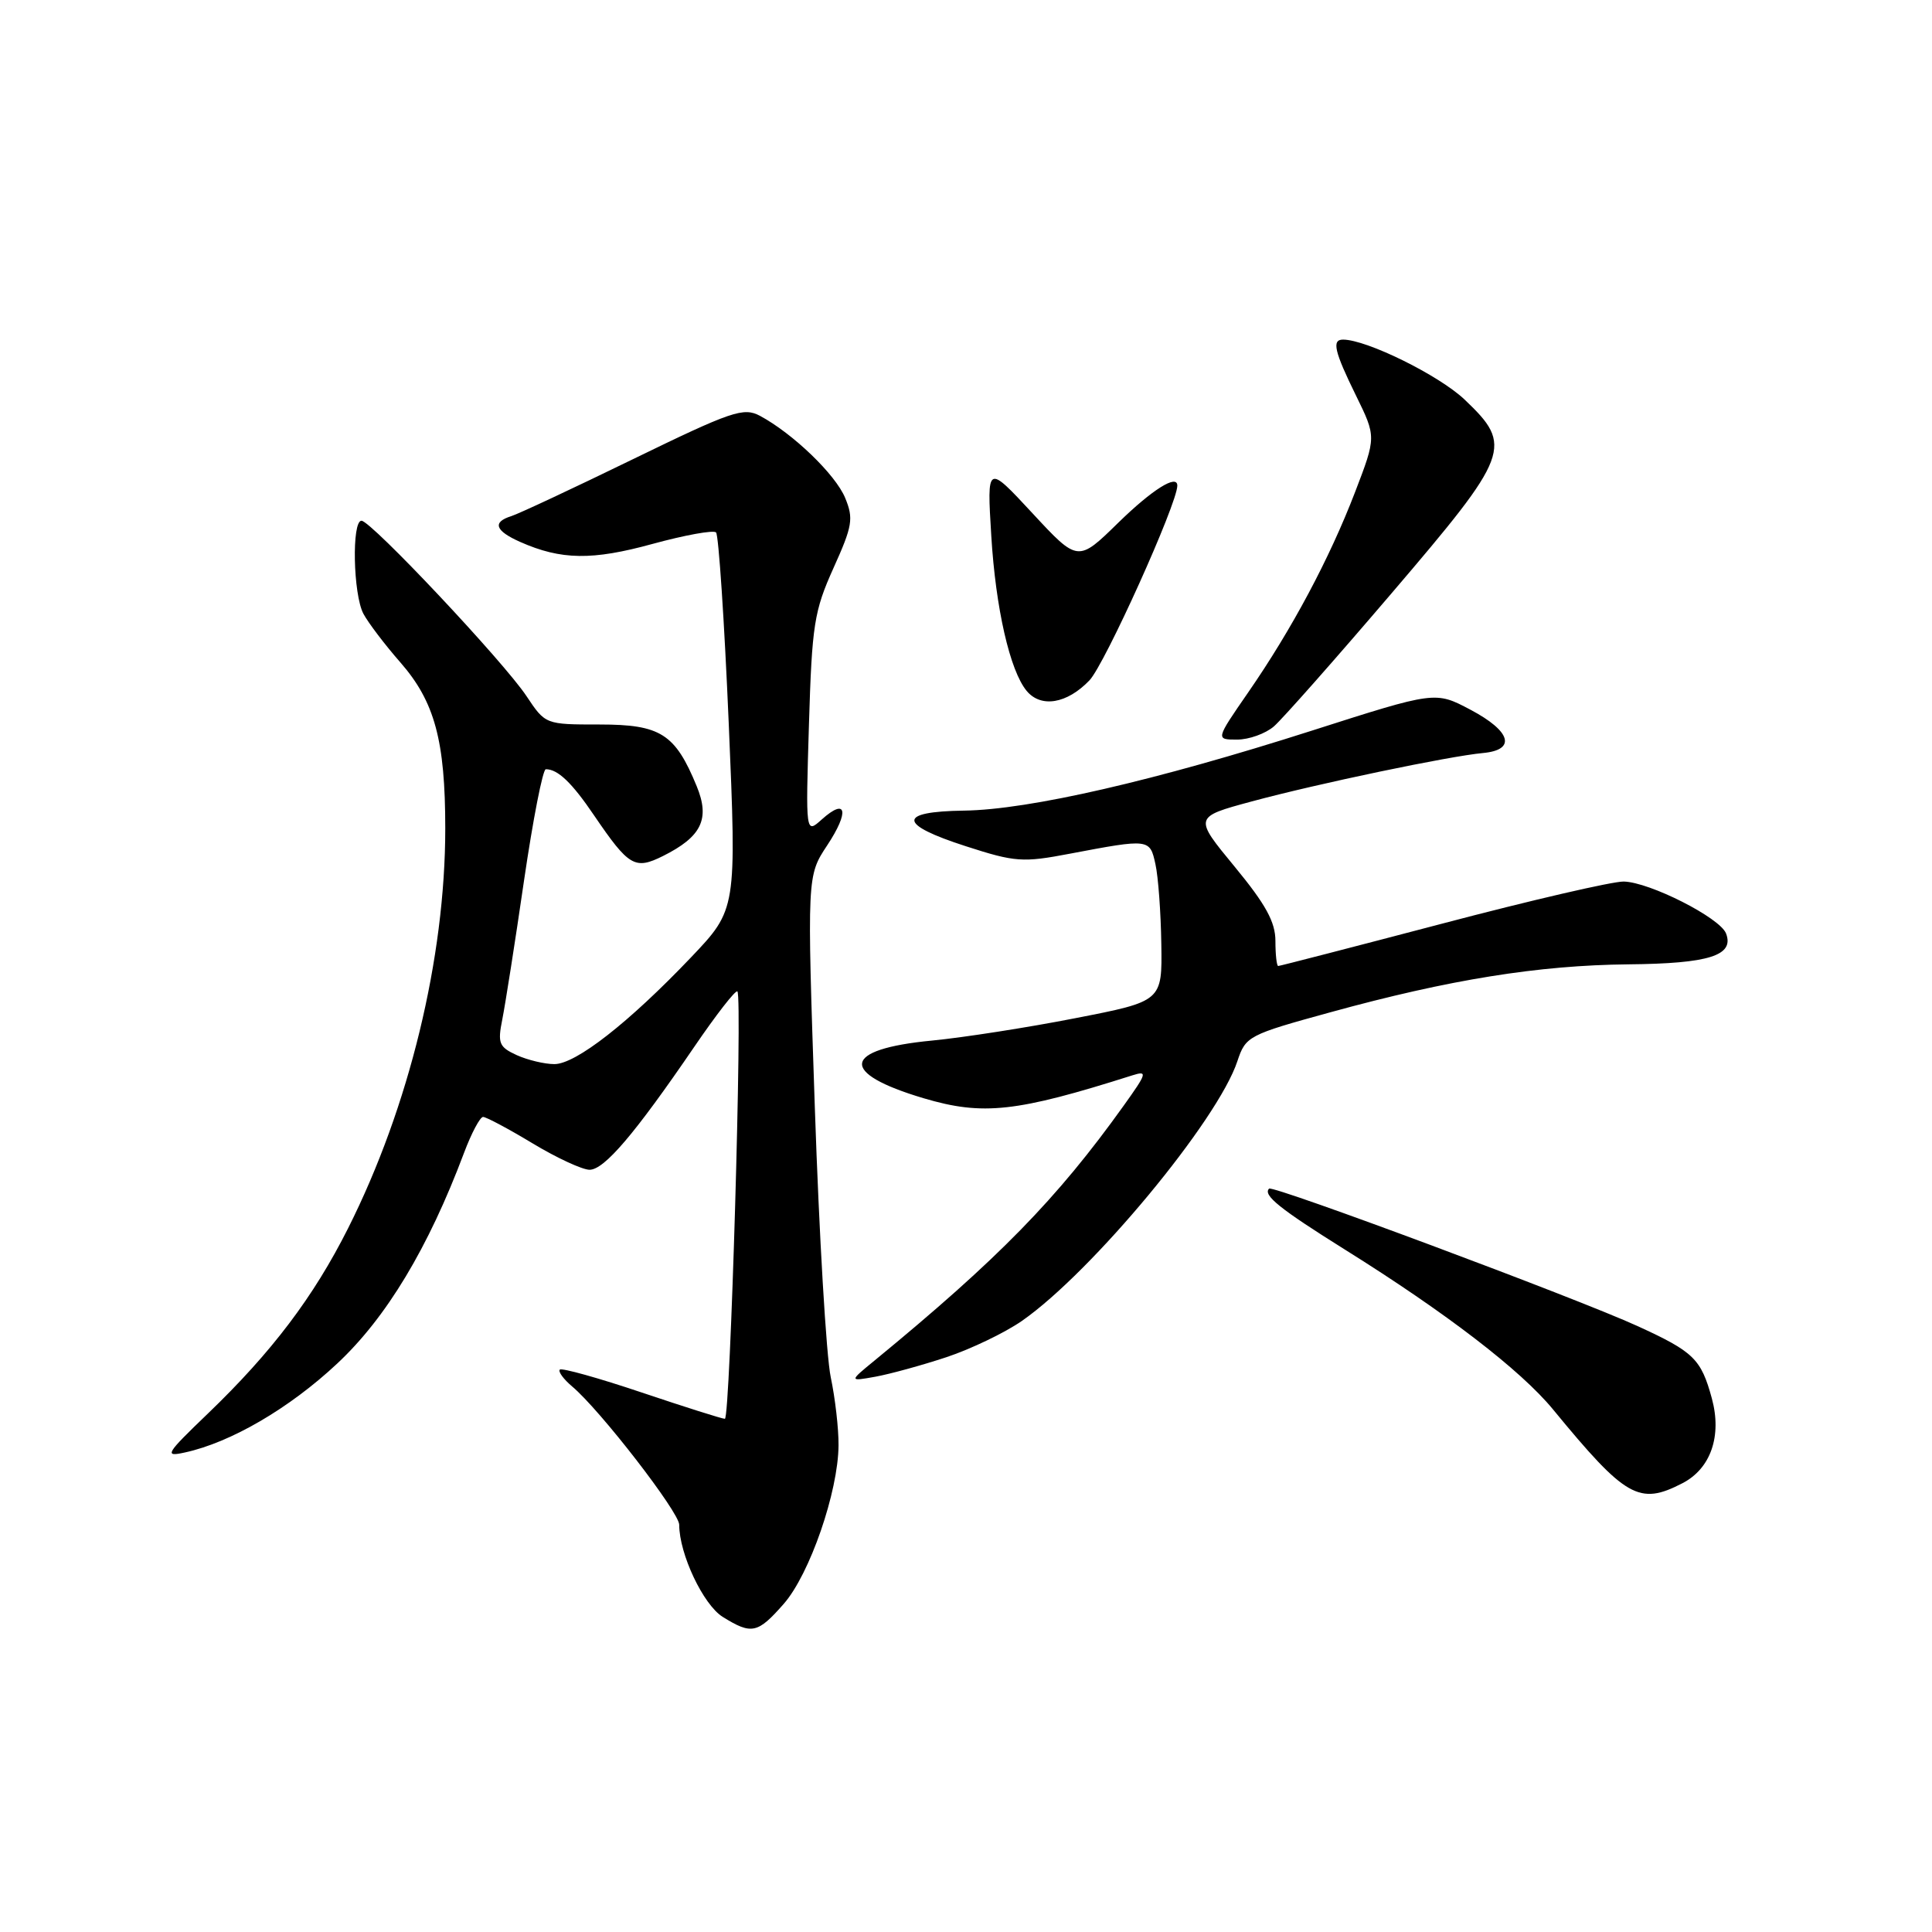 <?xml version="1.0" encoding="UTF-8" standalone="no"?>
<!DOCTYPE svg PUBLIC "-//W3C//DTD SVG 1.1//EN" "http://www.w3.org/Graphics/SVG/1.1/DTD/svg11.dtd" >
<svg xmlns="http://www.w3.org/2000/svg" xmlns:xlink="http://www.w3.org/1999/xlink" version="1.1" viewBox="0 0 256 256">
 <g >
 <path fill="currentColor"
d=" M 103.85 212.52 C 107.29 208.60 111.07 197.67 111.11 191.51 C 111.13 189.30 110.66 185.25 110.08 182.50 C 109.49 179.75 108.54 163.68 107.97 146.78 C 106.93 116.06 106.93 116.06 109.61 112.01 C 112.58 107.52 112.18 105.63 108.88 108.59 C 106.75 110.50 106.75 110.50 107.19 96.00 C 107.59 82.76 107.88 80.96 110.44 75.27 C 112.96 69.69 113.12 68.72 111.99 65.98 C 110.71 62.87 105.06 57.44 100.70 55.10 C 98.52 53.94 96.97 54.47 83.90 60.83 C 75.98 64.69 68.71 68.09 67.75 68.39 C 65.20 69.19 65.60 70.33 68.93 71.81 C 74.35 74.21 78.47 74.27 86.47 72.07 C 90.76 70.90 94.54 70.21 94.88 70.55 C 95.22 70.88 95.98 82.26 96.56 95.83 C 97.61 120.50 97.61 120.50 91.56 126.86 C 83.31 135.52 76.29 141.00 73.46 141.00 C 72.16 141.00 69.91 140.46 68.47 139.81 C 66.12 138.73 65.92 138.24 66.56 135.06 C 66.95 133.10 68.25 124.85 69.43 116.72 C 70.62 108.59 71.92 101.94 72.32 101.93 C 73.90 101.91 75.78 103.70 78.73 108.06 C 83.33 114.81 84.12 115.28 87.84 113.43 C 92.97 110.87 94.11 108.52 92.31 104.16 C 89.46 97.23 87.53 96.00 79.46 96.00 C 72.27 96.00 72.27 96.00 69.77 92.25 C 66.75 87.69 49.16 69.00 47.90 69.00 C 46.59 69.00 46.79 78.74 48.15 81.32 C 48.79 82.52 50.99 85.42 53.04 87.76 C 57.60 92.97 59.00 98.13 59.00 109.77 C 59.00 126.95 54.21 146.68 46.13 162.74 C 41.55 171.85 36.02 179.16 27.54 187.31 C 21.93 192.70 21.72 193.07 24.50 192.46 C 30.58 191.14 38.35 186.61 44.68 180.68 C 51.20 174.59 56.76 165.35 61.49 152.75 C 62.47 150.14 63.61 148.00 64.01 148.00 C 64.42 148.00 67.37 149.57 70.57 151.50 C 73.77 153.43 77.17 155.00 78.12 155.00 C 80.07 155.00 84.11 150.26 91.98 138.73 C 94.90 134.45 97.47 131.14 97.71 131.37 C 98.40 132.07 96.76 188.00 96.05 188.00 C 95.69 188.00 90.73 186.43 85.02 184.51 C 79.32 182.59 74.44 181.23 74.18 181.48 C 73.93 181.74 74.67 182.75 75.82 183.72 C 79.52 186.83 90.00 200.38 90.00 202.04 C 90.00 205.91 93.19 212.65 95.77 214.25 C 99.60 216.63 100.39 216.46 103.85 212.52 Z  M 222.94 196.53 C 226.69 194.59 228.18 190.27 226.83 185.30 C 225.40 180.06 224.43 179.12 217.00 175.72 C 208.94 172.03 168.66 157.01 168.16 157.50 C 167.31 158.36 169.56 160.17 178.26 165.61 C 191.62 173.96 201.50 181.55 205.77 186.74 C 215.43 198.49 217.20 199.50 222.94 196.53 Z  M 125.42 179.83 C 128.67 178.75 133.17 176.58 135.42 175.02 C 144.72 168.53 161.38 148.44 163.96 140.61 C 165.06 137.30 165.40 137.12 176.29 134.13 C 192.06 129.79 203.86 127.90 215.77 127.78 C 226.46 127.68 229.83 126.61 228.71 123.69 C 227.91 121.61 218.58 116.88 215.15 116.81 C 213.69 116.78 202.88 119.28 191.12 122.38 C 179.36 125.47 169.57 128.00 169.37 128.00 C 169.17 128.00 169.00 126.51 169.00 124.69 C 169.00 122.17 167.72 119.84 163.59 114.83 C 158.18 108.27 158.18 108.27 165.84 106.20 C 174.57 103.84 192.03 100.19 196.50 99.78 C 200.95 99.37 200.23 96.89 194.84 94.04 C 190.19 91.58 190.19 91.58 173.84 96.81 C 153.09 103.45 136.36 107.29 127.76 107.41 C 118.87 107.53 118.96 109.23 128.01 112.14 C 134.51 114.24 135.52 114.31 141.76 113.12 C 152.31 111.12 152.36 111.13 153.10 114.50 C 153.47 116.15 153.82 120.91 153.88 125.08 C 154.00 132.67 154.00 132.67 142.51 134.91 C 136.19 136.15 127.64 137.48 123.51 137.88 C 111.55 139.02 111.10 142.17 122.41 145.53 C 130.24 147.85 134.67 147.37 150.04 142.49 C 152.09 141.84 151.99 142.18 148.89 146.51 C 140.05 158.87 132.29 166.80 115.88 180.28 C 112.50 183.05 112.50 183.05 116.00 182.42 C 117.92 182.07 122.16 180.91 125.42 179.83 Z  M 168.80 96.25 C 169.91 95.29 176.94 87.34 184.41 78.59 C 200.13 60.19 200.54 59.10 194.06 52.94 C 190.69 49.74 181.09 45.00 177.96 45.00 C 176.44 45.00 176.80 46.56 179.68 52.42 C 182.36 57.89 182.36 57.89 179.56 65.19 C 176.16 74.04 171.19 83.36 165.39 91.75 C 161.07 98.00 161.07 98.00 163.92 98.00 C 165.49 98.00 167.69 97.21 168.80 96.25 Z  M 144.36 90.15 C 146.39 88.02 156.00 66.74 156.00 64.35 C 156.00 62.78 152.68 64.87 148.19 69.25 C 142.83 74.50 142.83 74.50 136.80 68.00 C 130.77 61.50 130.77 61.50 131.35 71.00 C 131.93 80.60 133.82 88.88 136.04 91.55 C 137.94 93.83 141.38 93.26 144.36 90.15 Z "/>
</g>
</svg>